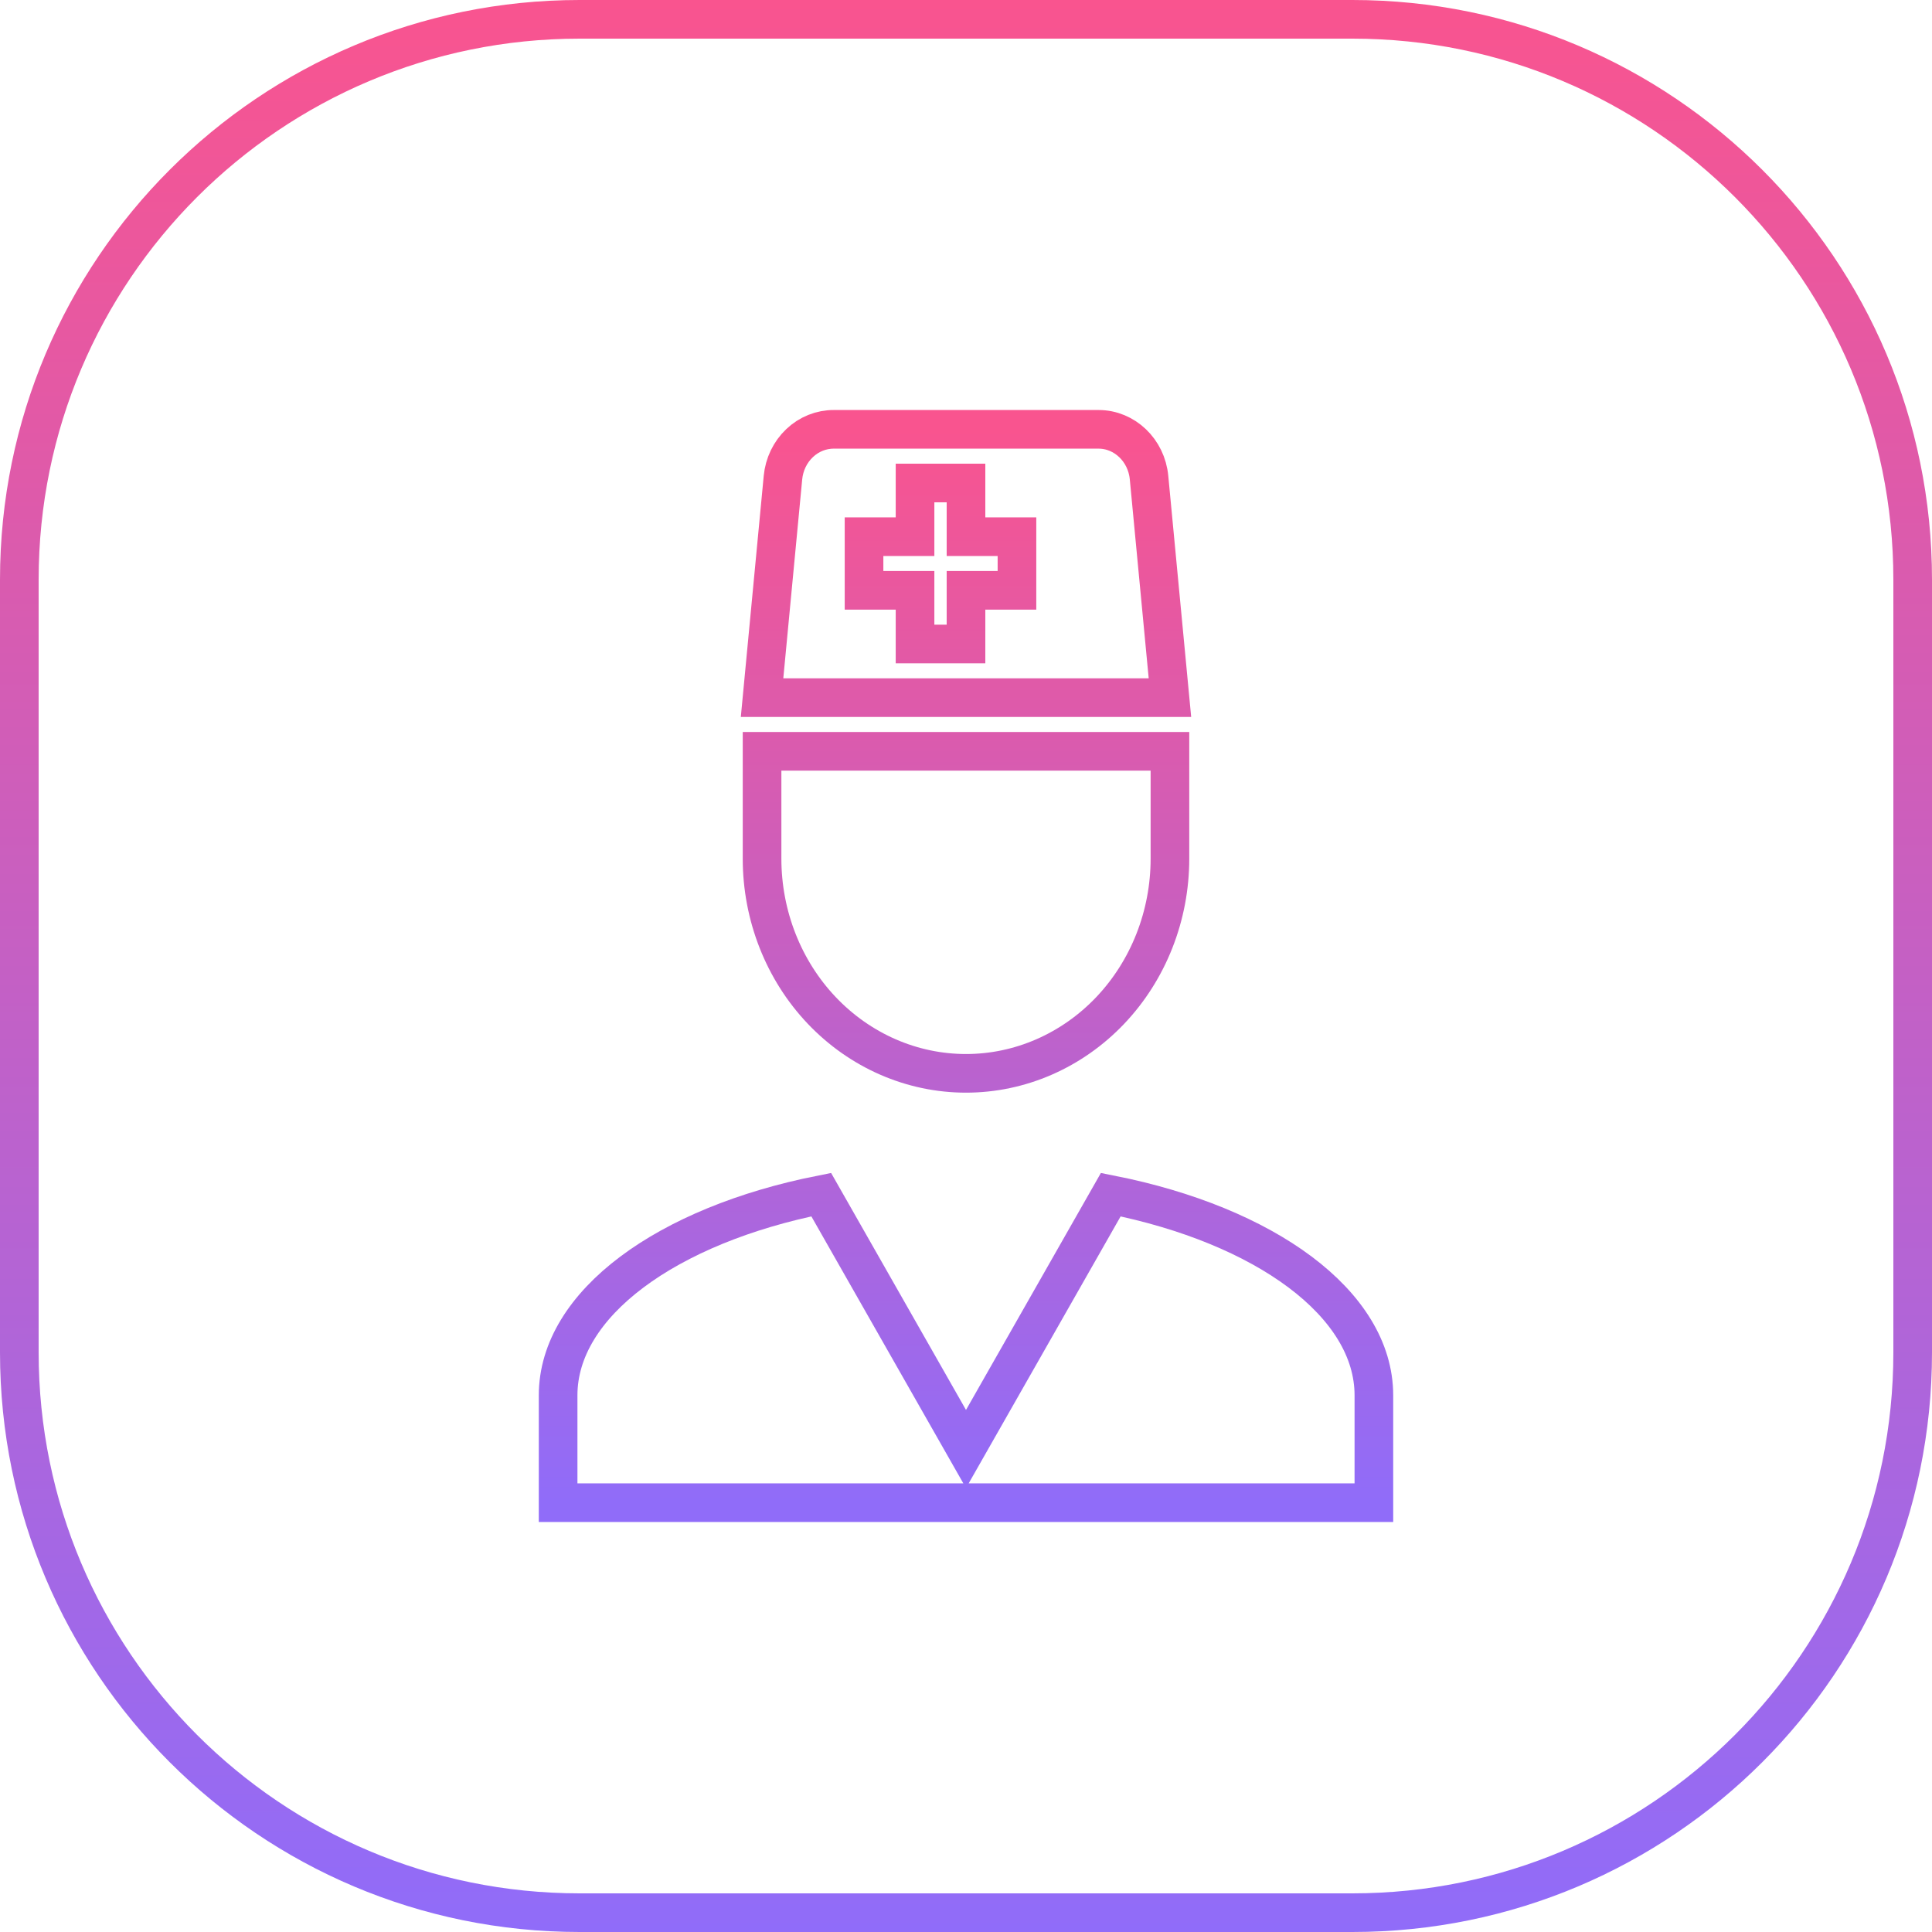 <svg width="50" height="50" viewBox="0 0 50 50" fill="none" xmlns="http://www.w3.org/2000/svg">
<path d="M28.747 30.917C32.732 31.708 35.556 33.736 35.556 36.111V38.889H14.444V36.111C14.444 33.736 17.268 31.708 21.253 30.917L25 37.5L28.747 30.917ZM19.722 19.444H30.278V22.222C30.278 23.696 29.722 25.109 28.732 26.151C27.742 27.192 26.4 27.778 25 27.778C23.6 27.778 22.258 27.192 21.268 26.151C20.278 25.109 19.722 23.696 19.722 22.222V19.444ZM19.722 18.055L20.263 12.361C20.296 12.017 20.449 11.699 20.693 11.468C20.937 11.236 21.254 11.109 21.583 11.111H28.431C29.104 11.111 29.671 11.653 29.737 12.361L30.278 18.055H19.722ZM25 12.5H23.681V13.889H22.361V15.278H23.681V16.667H25V15.278H26.319V13.889H25V12.5Z" stroke="url(#paint0_linear_38_234)"/>
<path d="M0.5 15C0.5 6.992 6.992 0.5 15 0.5H35C43.008 0.5 49.5 6.992 49.5 15V35C49.5 43.008 43.008 49.5 35 49.5H15C6.992 49.5 0.5 43.008 0.5 35V15Z" stroke="url(#paint1_linear_38_234)"/>
<defs>
<linearGradient id="paint0_linear_38_234" x1="25" y1="11.111" x2="25" y2="38.889" gradientUnits="userSpaceOnUse">
<stop stop-color="#F9548F"/>
<stop offset="1" stop-color="#906CF9"/>
</linearGradient>
<linearGradient id="paint1_linear_38_234" x1="25" y1="0" x2="25" y2="50" gradientUnits="userSpaceOnUse">
<stop stop-color="#F9548F"/>
<stop offset="1" stop-color="#906CF9"/>
</linearGradient>
</defs>
</svg>
